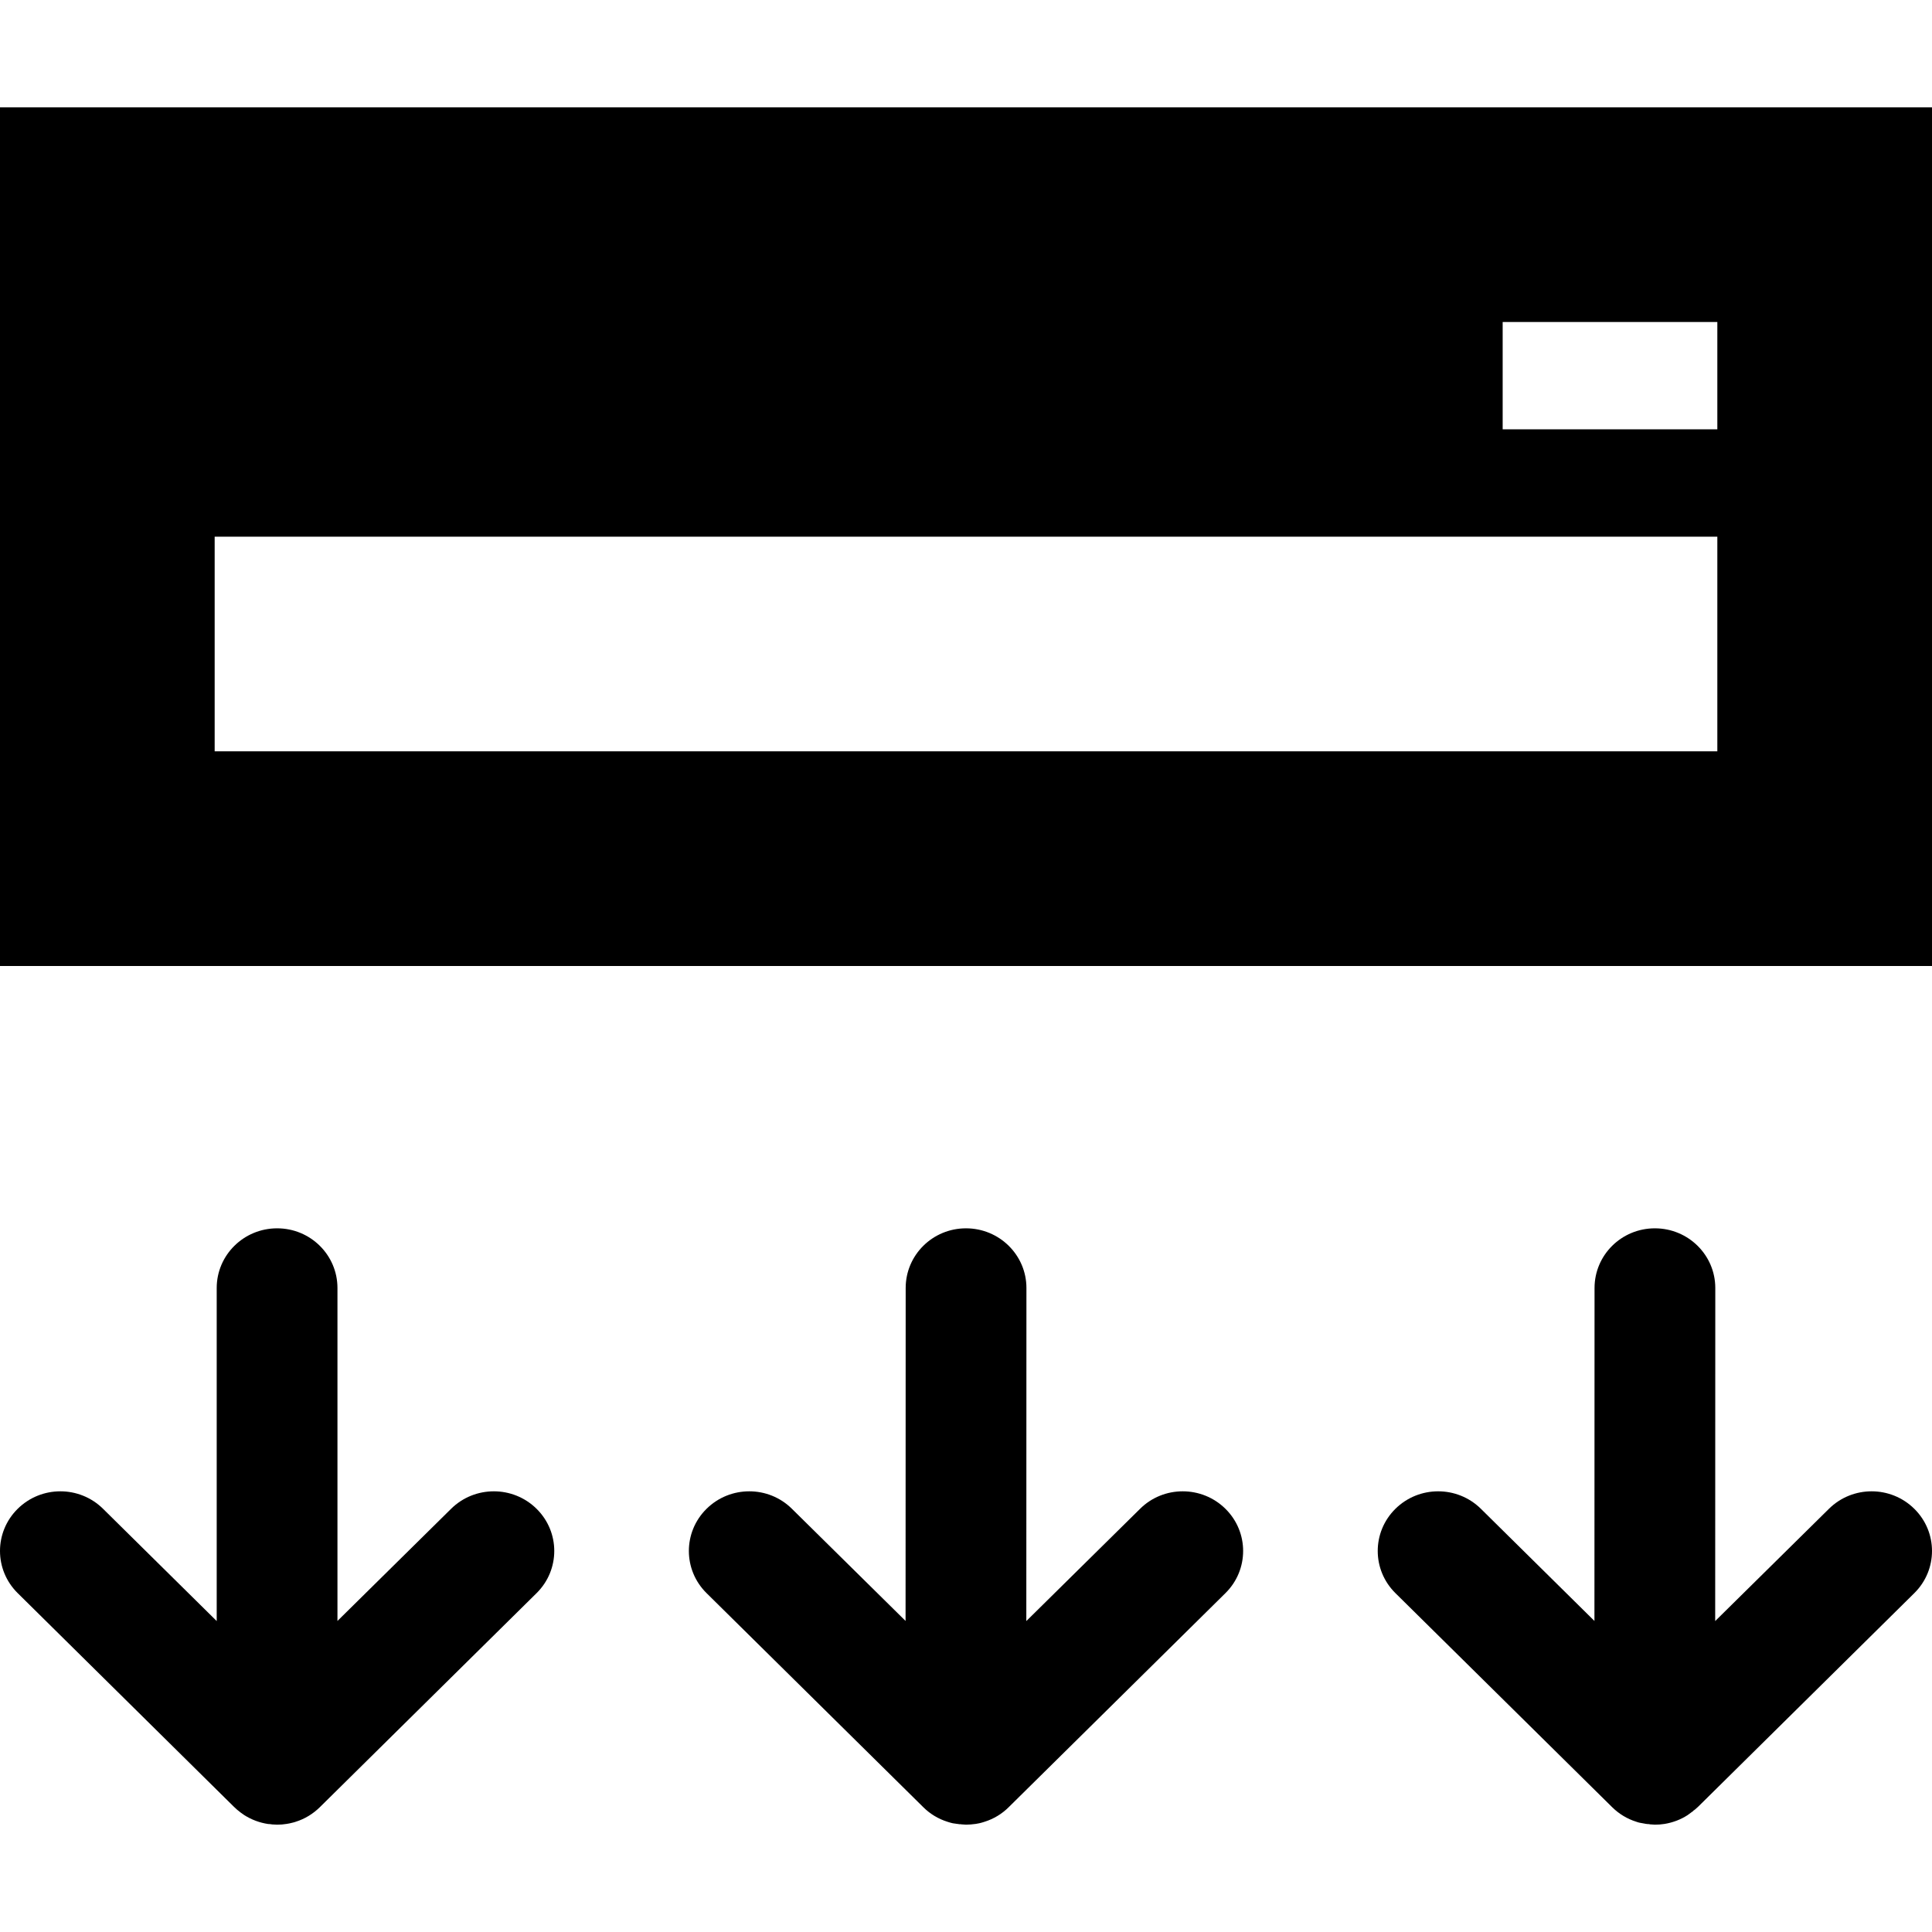 <svg width="18px" height="18px" viewBox="0 0 18 18" version="1.1" xmlns="http://www.w3.org/2000/svg" xmlns:xlink="http://www.w3.org/1999/xlink">
    <g stroke="none" stroke-width="1" fill="none" fill-rule="evenodd">
        <g transform="translate(-38, -507)">
            <g transform="translate(38, 507)">
                <g>
                    <rect  x="0" y="0" width="18" height="18"></rect>
                    <g transform="translate(0, 1)" fill="#000000" fill-rule="nonzero">
                        <path d="M8.951,15.997 L9,16 L8.955,15.998 L8.951,15.997 Z M9,10.444 C9.311,10.444 9.563,10.693 9.563,11 L9.562,14.103 L10.622,13.057 C10.841,12.84 11.197,12.84 11.417,13.057 C11.637,13.274 11.637,13.626 11.417,13.843 L9.398,15.837 C9.336,15.899 9.259,15.946 9.173,15.973 C9.156,15.979 9.139,15.983 9.123,15.987 L9.09,15.993 L9.045,15.998 L9,16 L8.929,15.994 L8.931,15.995 L8.925,15.994 L8.92,15.993 L8.912,15.992 L8.877,15.987 C8.861,15.983 8.844,15.979 8.827,15.973 C8.741,15.946 8.664,15.899 8.602,15.837 L6.583,13.843 C6.363,13.626 6.363,13.274 6.583,13.057 C6.803,12.84 7.159,12.84 7.378,13.057 L8.437,14.102 L8.438,11 C8.438,10.693 8.689,10.444 9,10.444 Z M15.364,15.996 L15.418,16 L15.374,15.998 L15.364,15.996 Z M2.582,10.444 C2.893,10.444 3.144,10.693 3.144,11 L3.144,14.102 L4.203,13.057 C4.423,12.84 4.779,12.84 4.999,13.057 C5.219,13.274 5.219,13.626 4.999,13.843 L2.98,15.837 C2.917,15.899 2.841,15.946 2.755,15.973 C2.744,15.977 2.733,15.98 2.723,15.982 C2.706,15.987 2.688,15.99 2.67,15.993 C2.641,15.998 2.612,16 2.582,16 L2.537,15.998 L2.537,15.998 L2.515,15.995 L2.499,15.994 C2.418,15.982 2.342,15.953 2.276,15.911 L2.242,15.887 L2.242,15.887 C2.219,15.87 2.197,15.851 2.177,15.831 L0.165,13.843 C-0.055,13.626 -0.055,13.274 0.165,13.057 C0.385,12.84 0.74,12.84 0.96,13.057 L2.019,14.103 L2.019,11 C2.019,10.693 2.271,10.444 2.582,10.444 Z M2.492,15.993 L2.515,15.995 L2.582,16 L2.492,15.993 L2.492,15.993 Z M15.418,10.444 C15.729,10.444 15.981,10.693 15.981,11 L15.98,14.103 L17.04,13.057 C17.26,12.84 17.615,12.84 17.835,13.057 C18.055,13.274 18.055,13.626 17.835,13.843 L15.823,15.831 L15.788,15.863 L15.781,15.867 L15.816,15.837 L15.757,15.886 L15.723,15.911 C15.66,15.952 15.587,15.98 15.509,15.993 C15.479,15.998 15.448,16 15.418,16 L15.332,15.992 L15.277,15.982 C15.267,15.98 15.256,15.977 15.246,15.973 C15.159,15.946 15.083,15.899 15.02,15.837 L13.001,13.843 C12.781,13.626 12.781,13.274 13.001,13.057 C13.221,12.84 13.577,12.84 13.797,13.057 L14.855,14.102 L14.856,11 C14.856,10.693 15.107,10.444 15.418,10.444 Z M8.931,15.995 L8.951,15.997 L8.937,15.997 L8.931,15.995 Z M15.334,15.993 L15.364,15.996 L15.346,15.995 L15.334,15.993 Z M8.923,15.993 L8.925,15.994 L8.929,15.994 L8.923,15.993 Z M8.912,15.992 L8.916,15.993 L8.91,15.993 L8.912,15.992 Z M15.332,15.992 L15.334,15.993 L15.329,15.993 L15.332,15.992 Z M15.781,15.867 L15.771,15.877 L15.761,15.883 L15.781,15.867 Z M18,0 L18,8 L3.55271368e-15,8 L3.55271368e-15,0 L18,0 Z M16,4 L2,4 L2,6 L16,6 L16,4 Z M16,2 L14,2 L14,3 L16,3 L16,2 Z" id="Combined-Shape"></path>
                    </g>
                </g>
            </g>
        </g>
    </g>
</svg>
